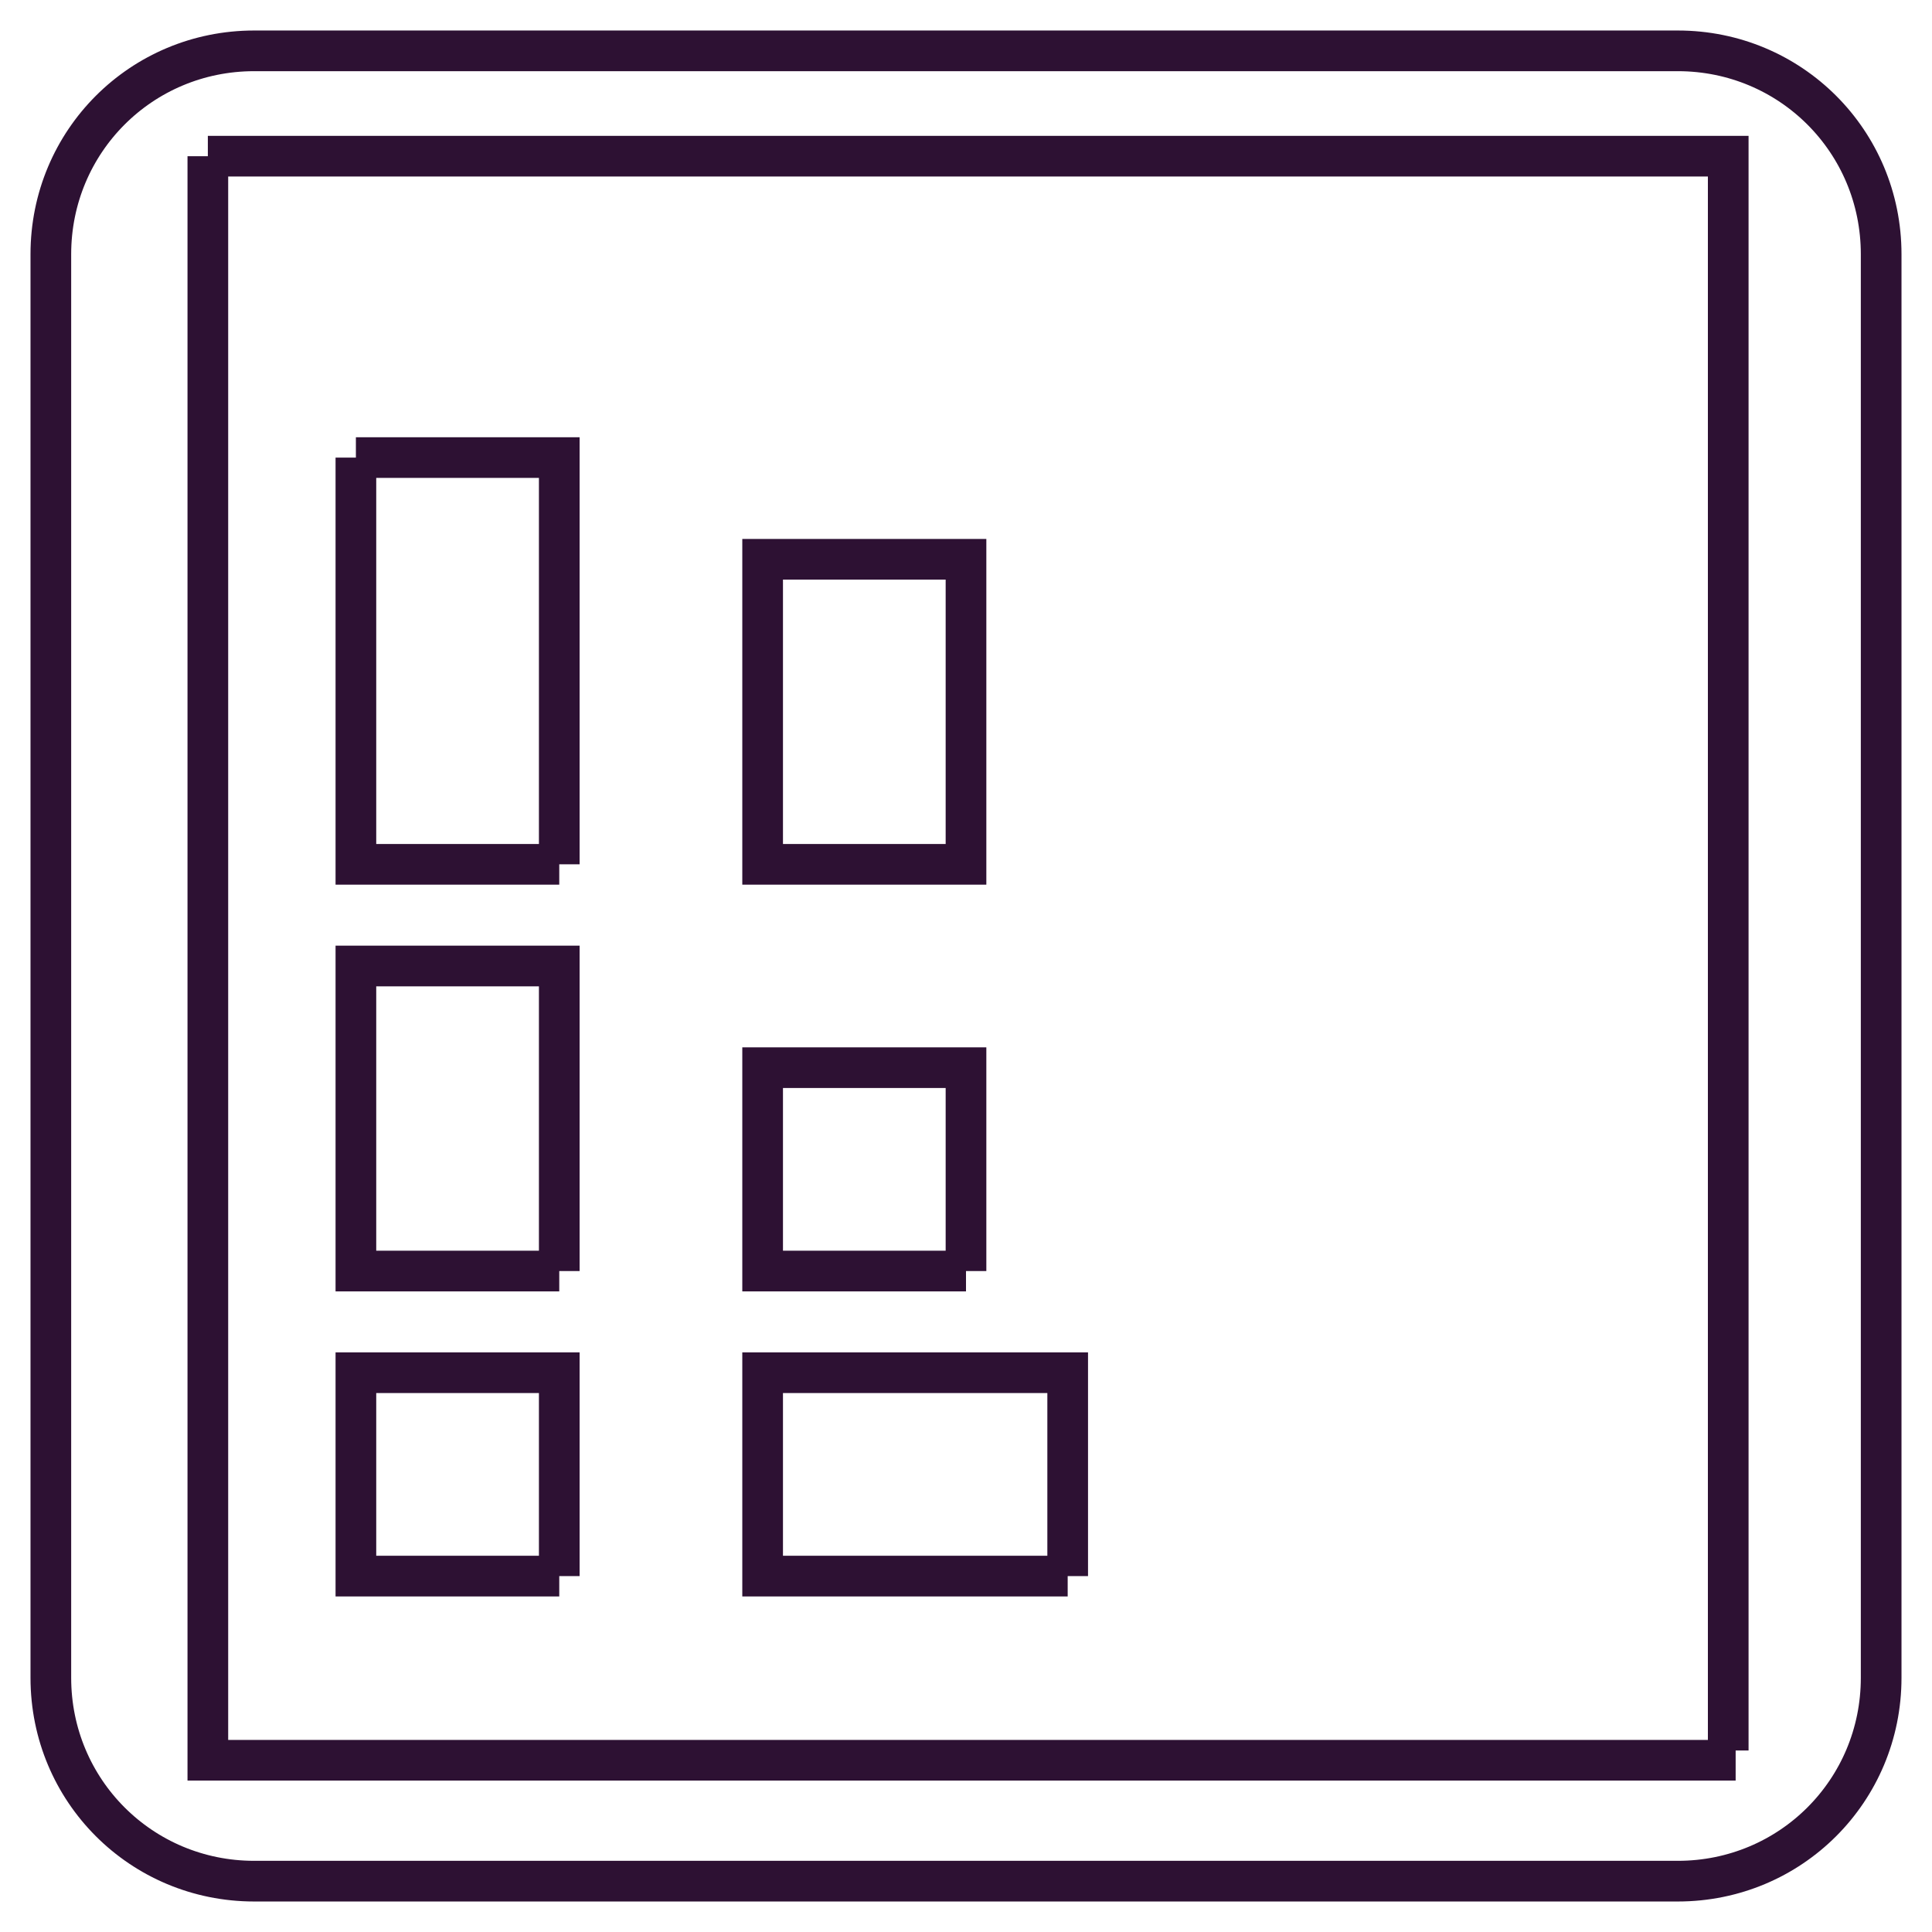<svg xmlns="http://www.w3.org/2000/svg" viewBox="2.5 2.5 19 19">
	<path d="M 19 3 H 5 C 3.89 3 3 3.89 3 5 V 19 C 3 20.11 3.89 21 5 21 H 19 C 20.11 21 21 20.11 21 19 V 5 C 21 3.89 20.11 3 19 3 M 19.569 19.811 H 4.544 V 4.036 M 4.544 4.036 H 19.496 V 19.715 M 8 18 H 6 V 16 H 8 V 18 M 13 18 H 10 V 16 H 13 V 18 M 8 15 H 6 V 12 H 8 V 15 M 12 15 H 10 V 13 H 12 V 15 M 8 11 H 6 V 7 M 6 7 H 8 V 11 M 12 11 H 10 V 8 H 12 V 11 Z" stroke="#2d1133" stroke-width="0.4" fill="none"/>
</svg>